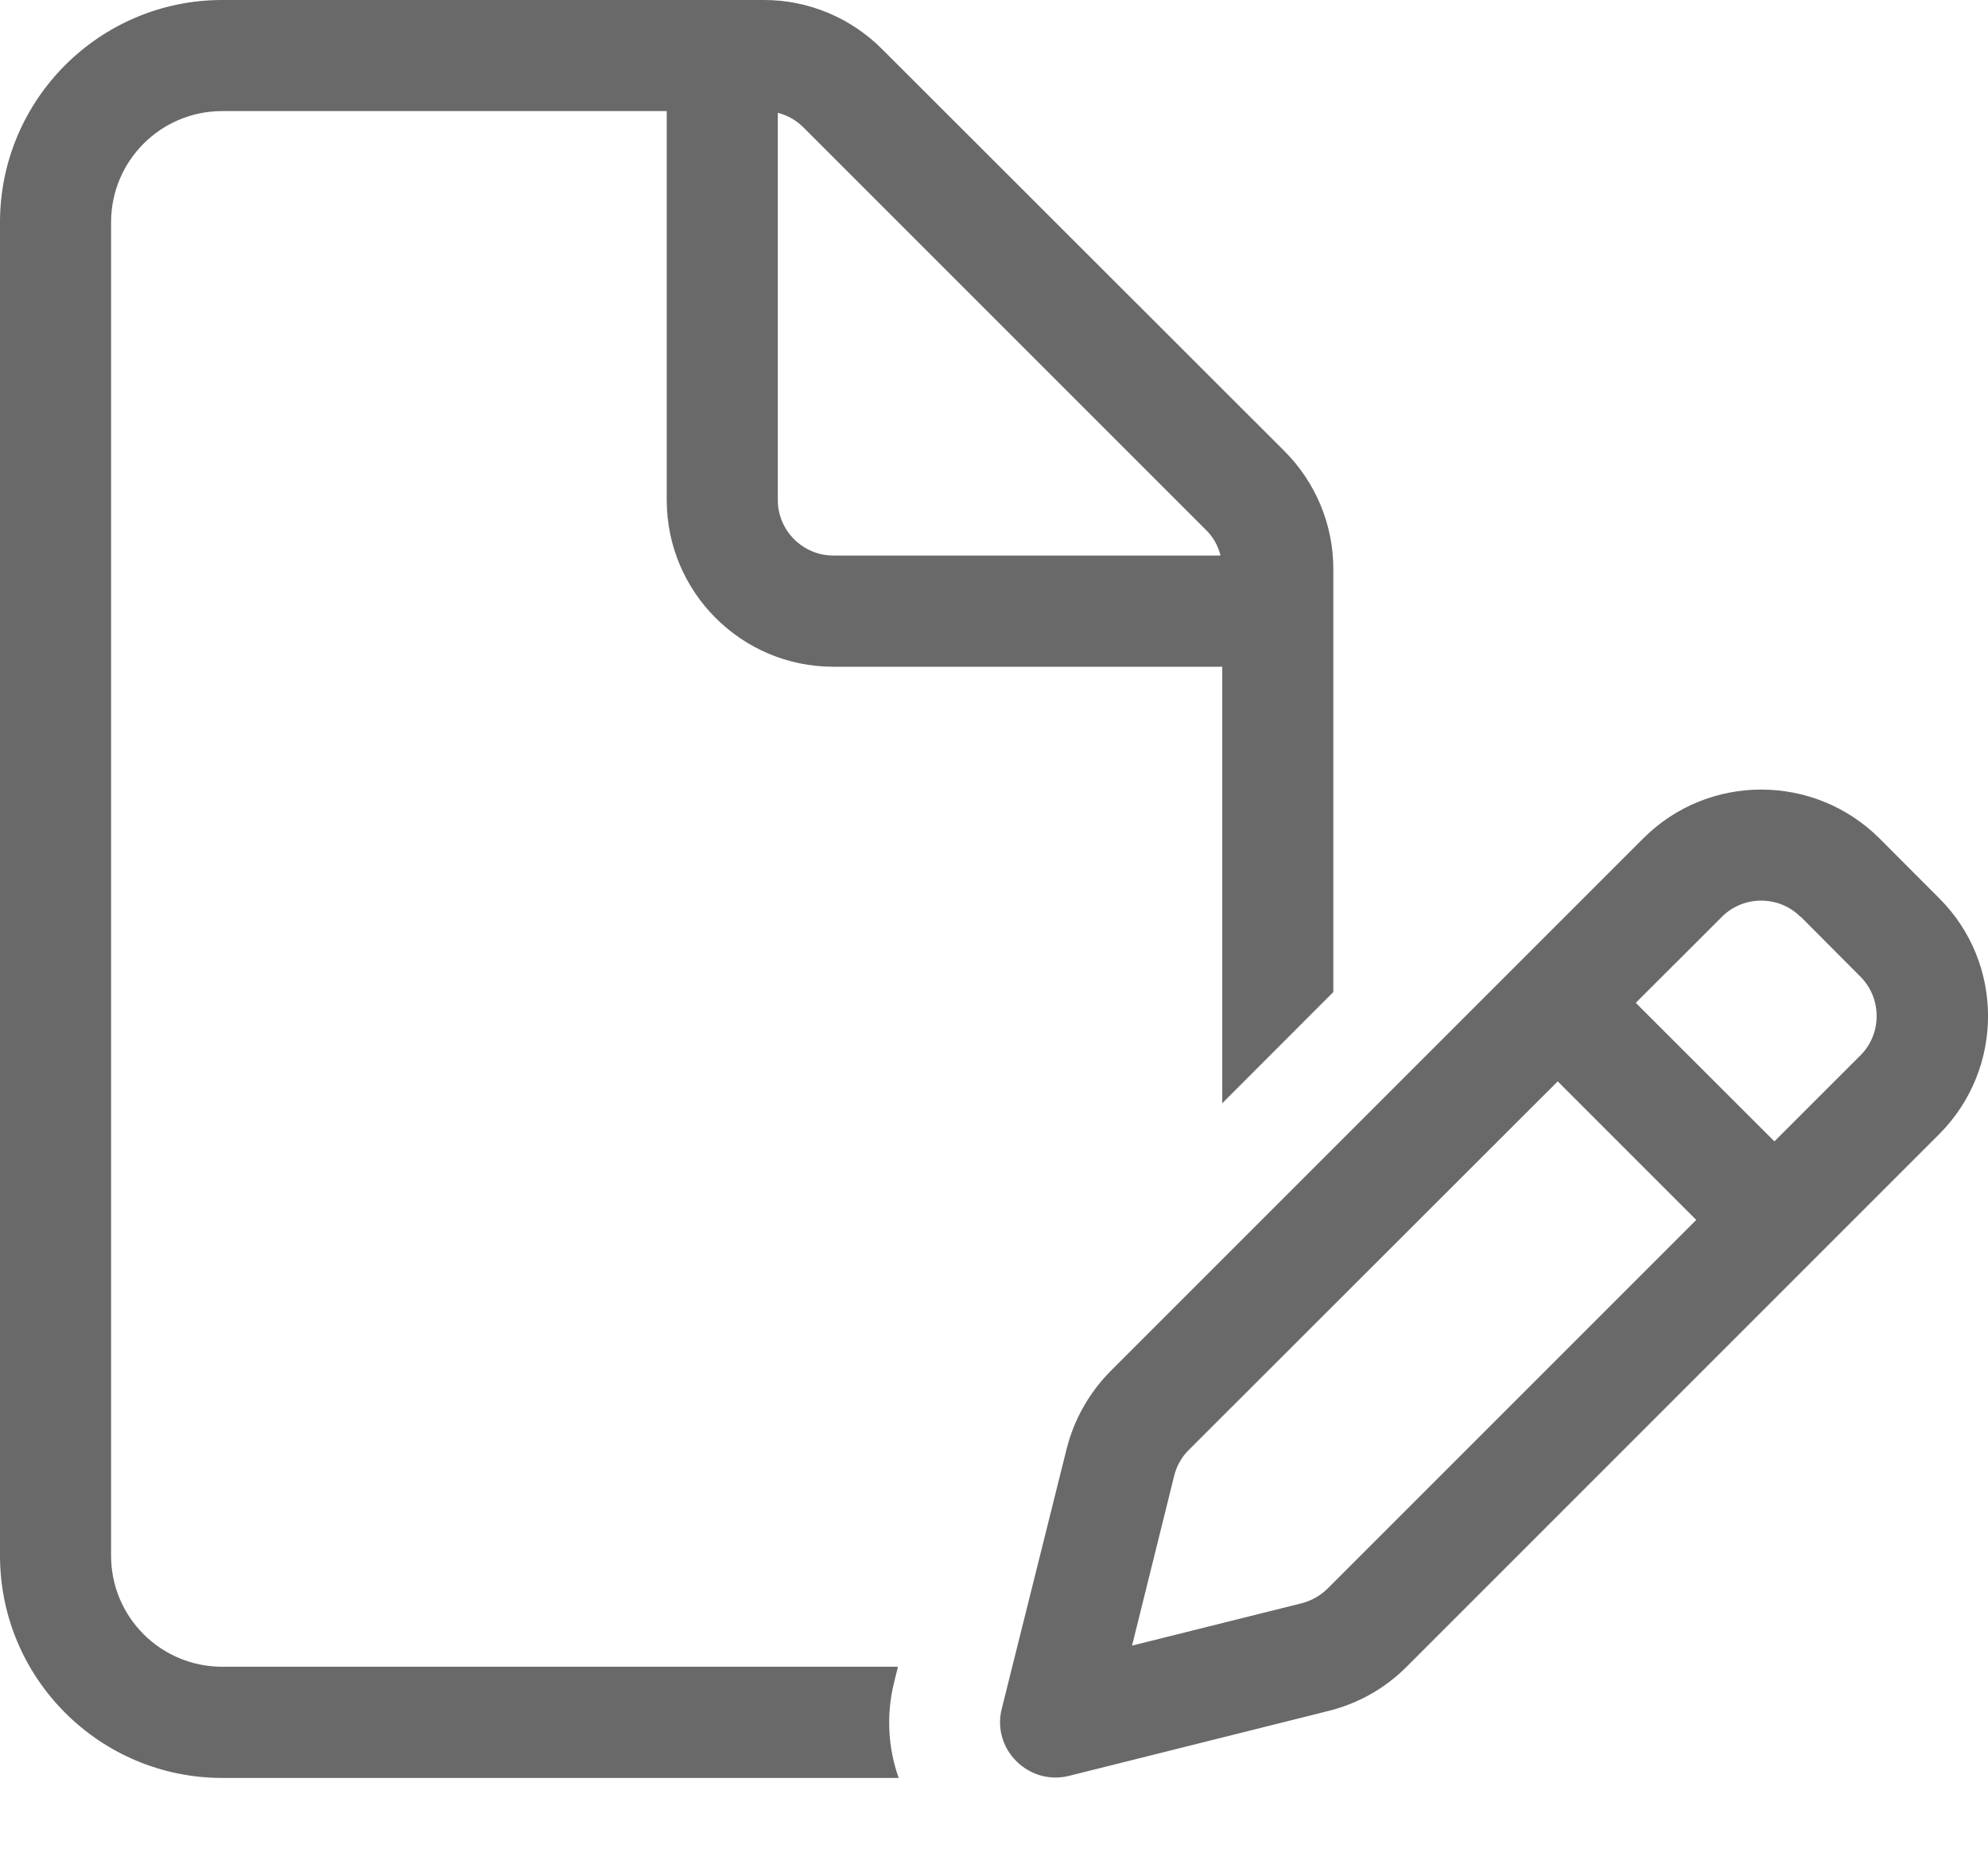 <svg width="16" height="15" viewBox="0 0 16 15" fill="none" xmlns="http://www.w3.org/2000/svg">
<path d="M1.789 13.414H7.227L7.196 13.54C7.132 13.797 7.146 14.065 7.233 14.309H1.789C0.802 14.309 0 13.507 0 12.52V1.789C0 0.802 0.802 0 1.789 0H6.151C6.506 0 6.847 0.143 7.098 0.394L10.337 3.63C10.589 3.882 10.731 4.223 10.731 4.578V7.984L9.837 8.879V5.366H6.707C5.967 5.366 5.366 4.765 5.366 4.024V0.894H1.789C1.294 0.894 0.894 1.294 0.894 1.789V12.52C0.894 13.015 1.294 13.414 1.789 13.414ZM9.823 4.471C9.804 4.393 9.764 4.321 9.706 4.265L6.467 1.026C6.408 0.967 6.338 0.928 6.26 0.908V4.024C6.26 4.27 6.461 4.471 6.707 4.471H9.823ZM14.49 7.378C14.317 7.205 14.032 7.205 13.859 7.378L13.165 8.071L14.281 9.186L14.974 8.493C15.147 8.32 15.147 8.035 14.974 7.861L14.493 7.378H14.49ZM9.569 11.668C9.51 11.726 9.471 11.796 9.451 11.874L9.111 13.244L10.477 12.903C10.555 12.883 10.628 12.841 10.684 12.786L13.652 9.818L12.537 8.703L9.569 11.668ZM13.227 6.746C13.75 6.224 14.599 6.224 15.125 6.746L15.608 7.23C16.131 7.752 16.131 8.602 15.608 9.127L11.318 13.417C11.145 13.59 10.93 13.71 10.695 13.769L8.605 14.292C8.451 14.331 8.292 14.286 8.18 14.174C8.068 14.063 8.023 13.903 8.063 13.75L8.585 11.659C8.644 11.425 8.767 11.207 8.937 11.036L13.227 6.746Z" fill="#696969"/>
</svg>
